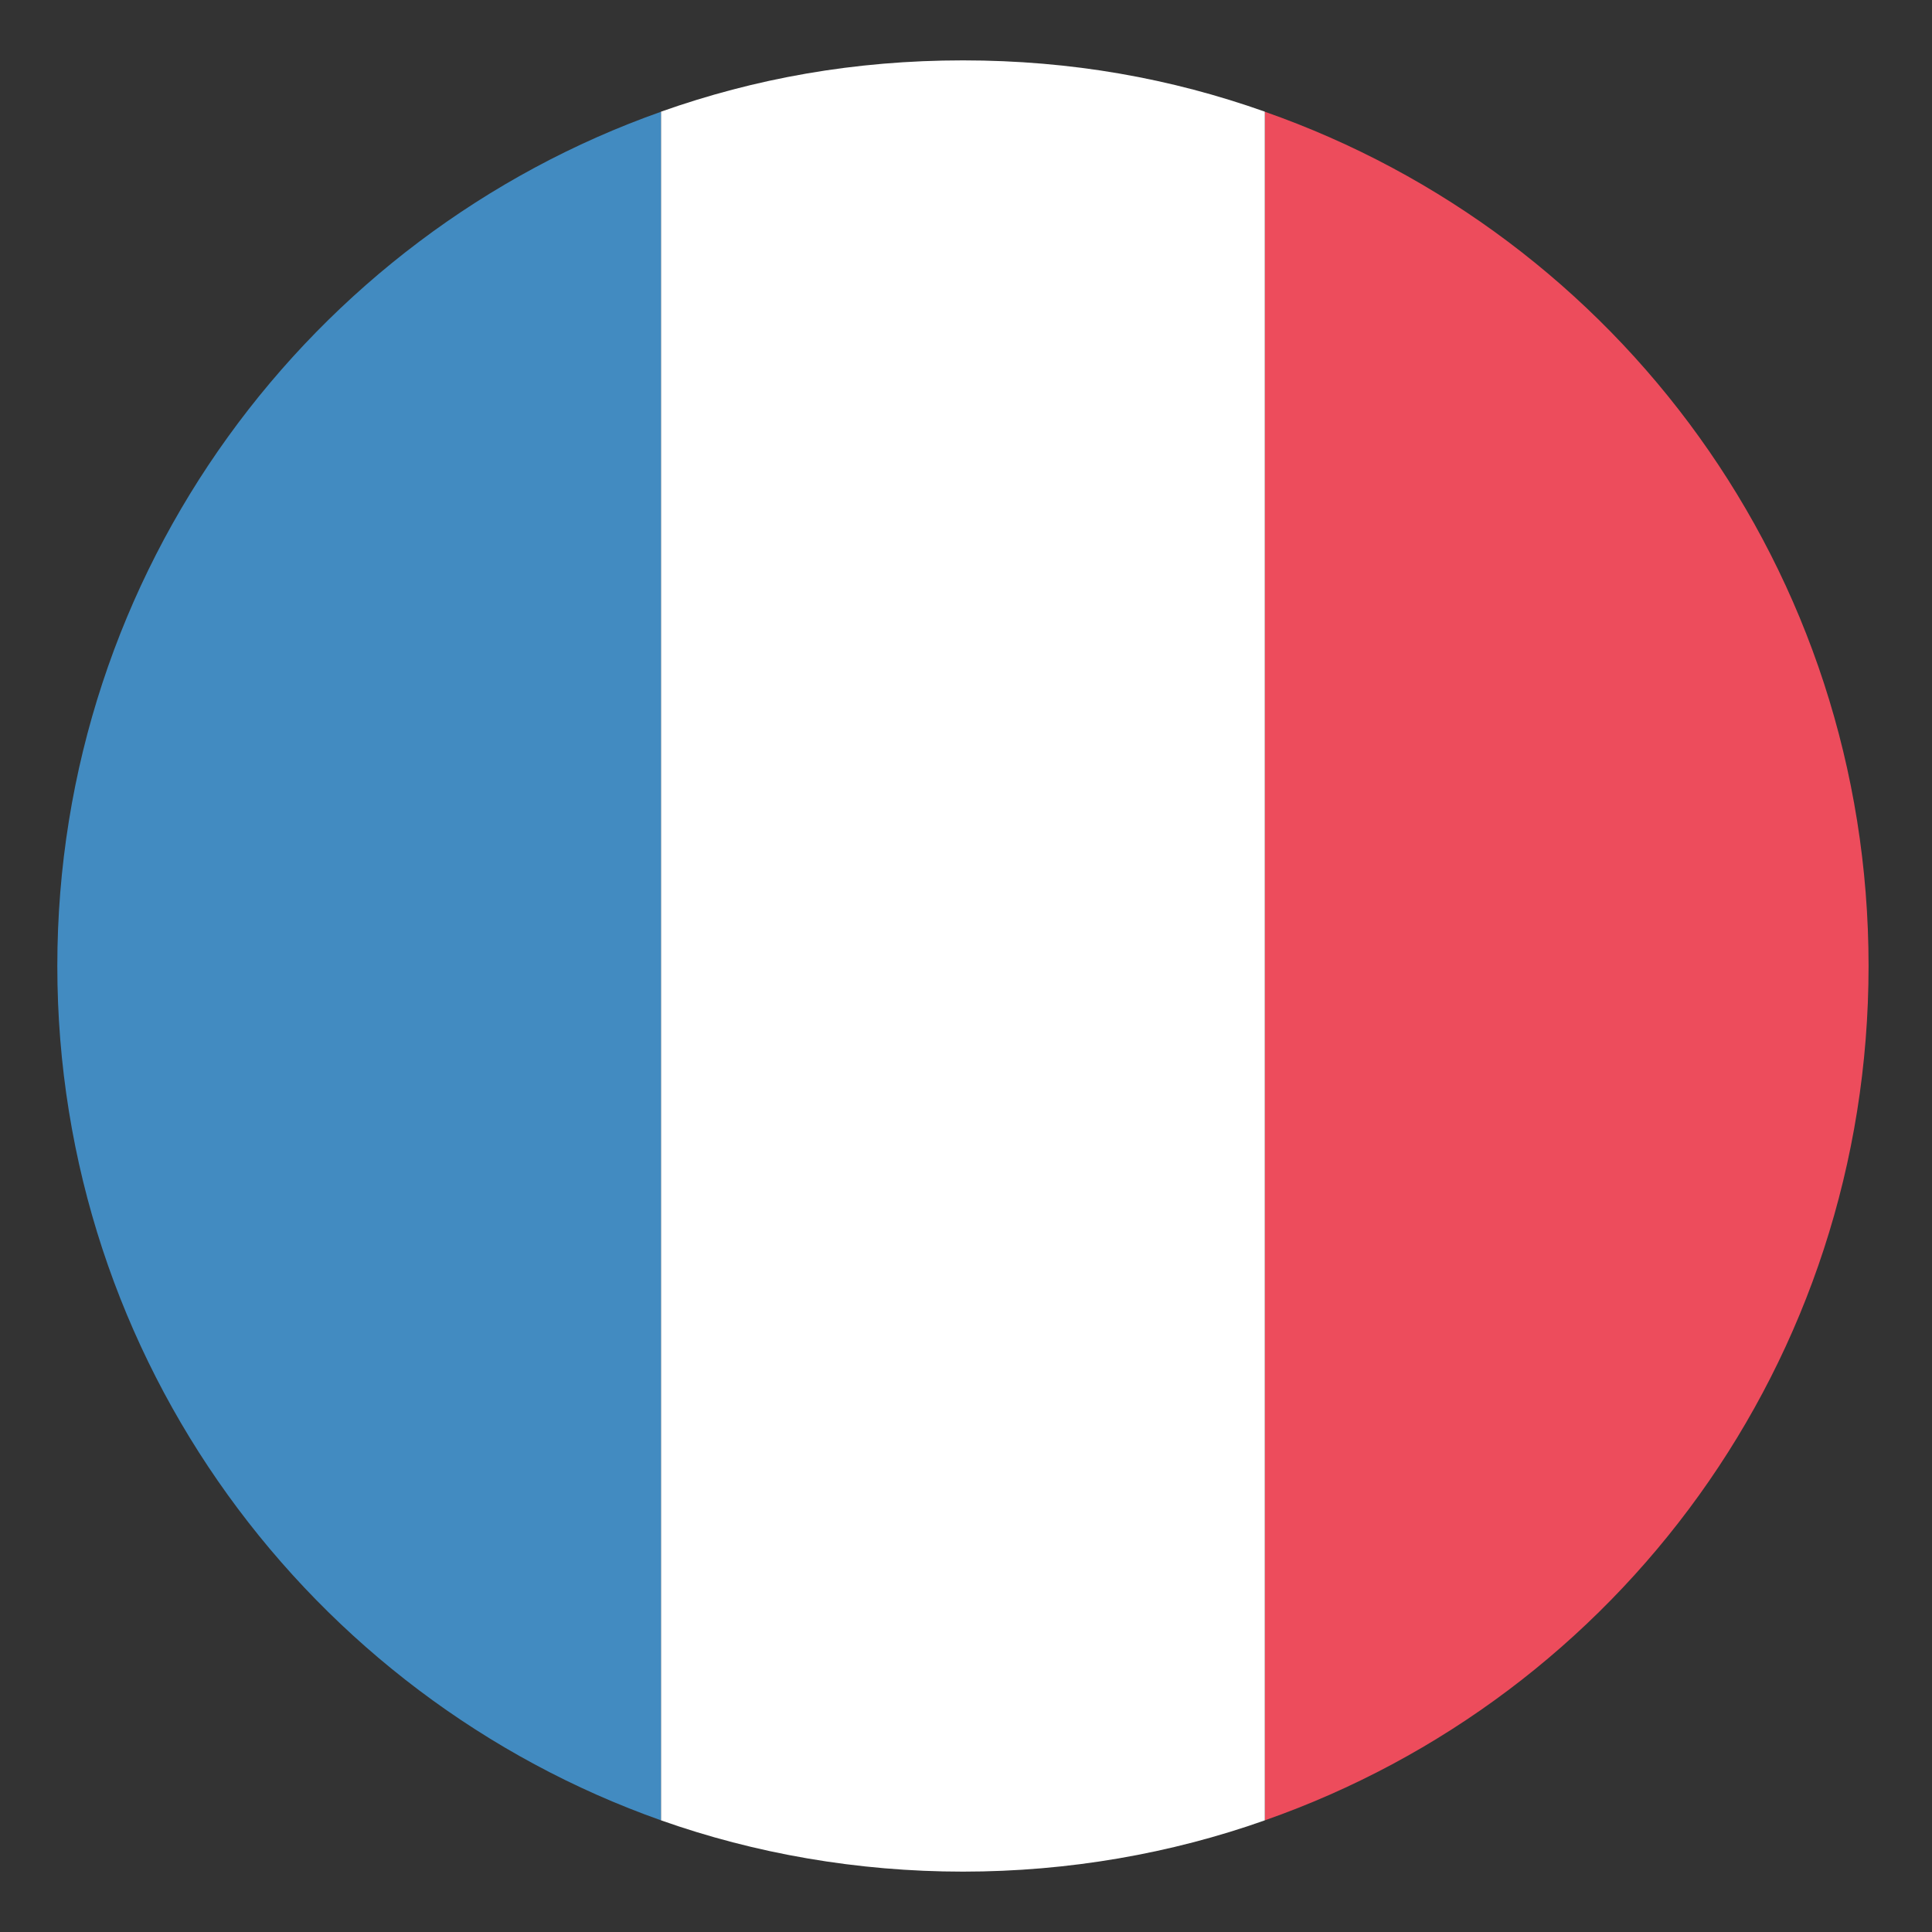 <svg width="24" height="24" viewBox="0 0 24 24" fill="none" xmlns="http://www.w3.org/2000/svg">
<rect x="0" y="0" width="24" height="24" fill="#333333" stroke="none"/>
<g clip-path="url(#clip0_670_5869)">
<path d="M0.712 12C0.712 16.913 3.862 21.075 8.212 22.613V1.388C3.862 2.925 0.712 7.088 0.712 12Z" fill="#428BC1"/>
<path d="M23.212 12C23.212 7.088 20.1 2.925 15.712 1.388V22.613C20.1 21.075 23.212 16.913 23.212 12Z" fill="#ED4C5C"/>
<path d="M8.212 22.613C9.375 23.025 10.65 23.25 11.962 23.25C13.275 23.25 14.55 23.025 15.712 22.613V1.387C14.55 0.975 13.312 0.75 11.962 0.75C10.612 0.75 9.375 0.975 8.212 1.387V22.613Z" fill="white"/>
</g>
<defs>
<clipPath id="clip0_670_5869">
<rect width="24" height="24" fill="white"/>
</clipPath>
</defs>
</svg>
